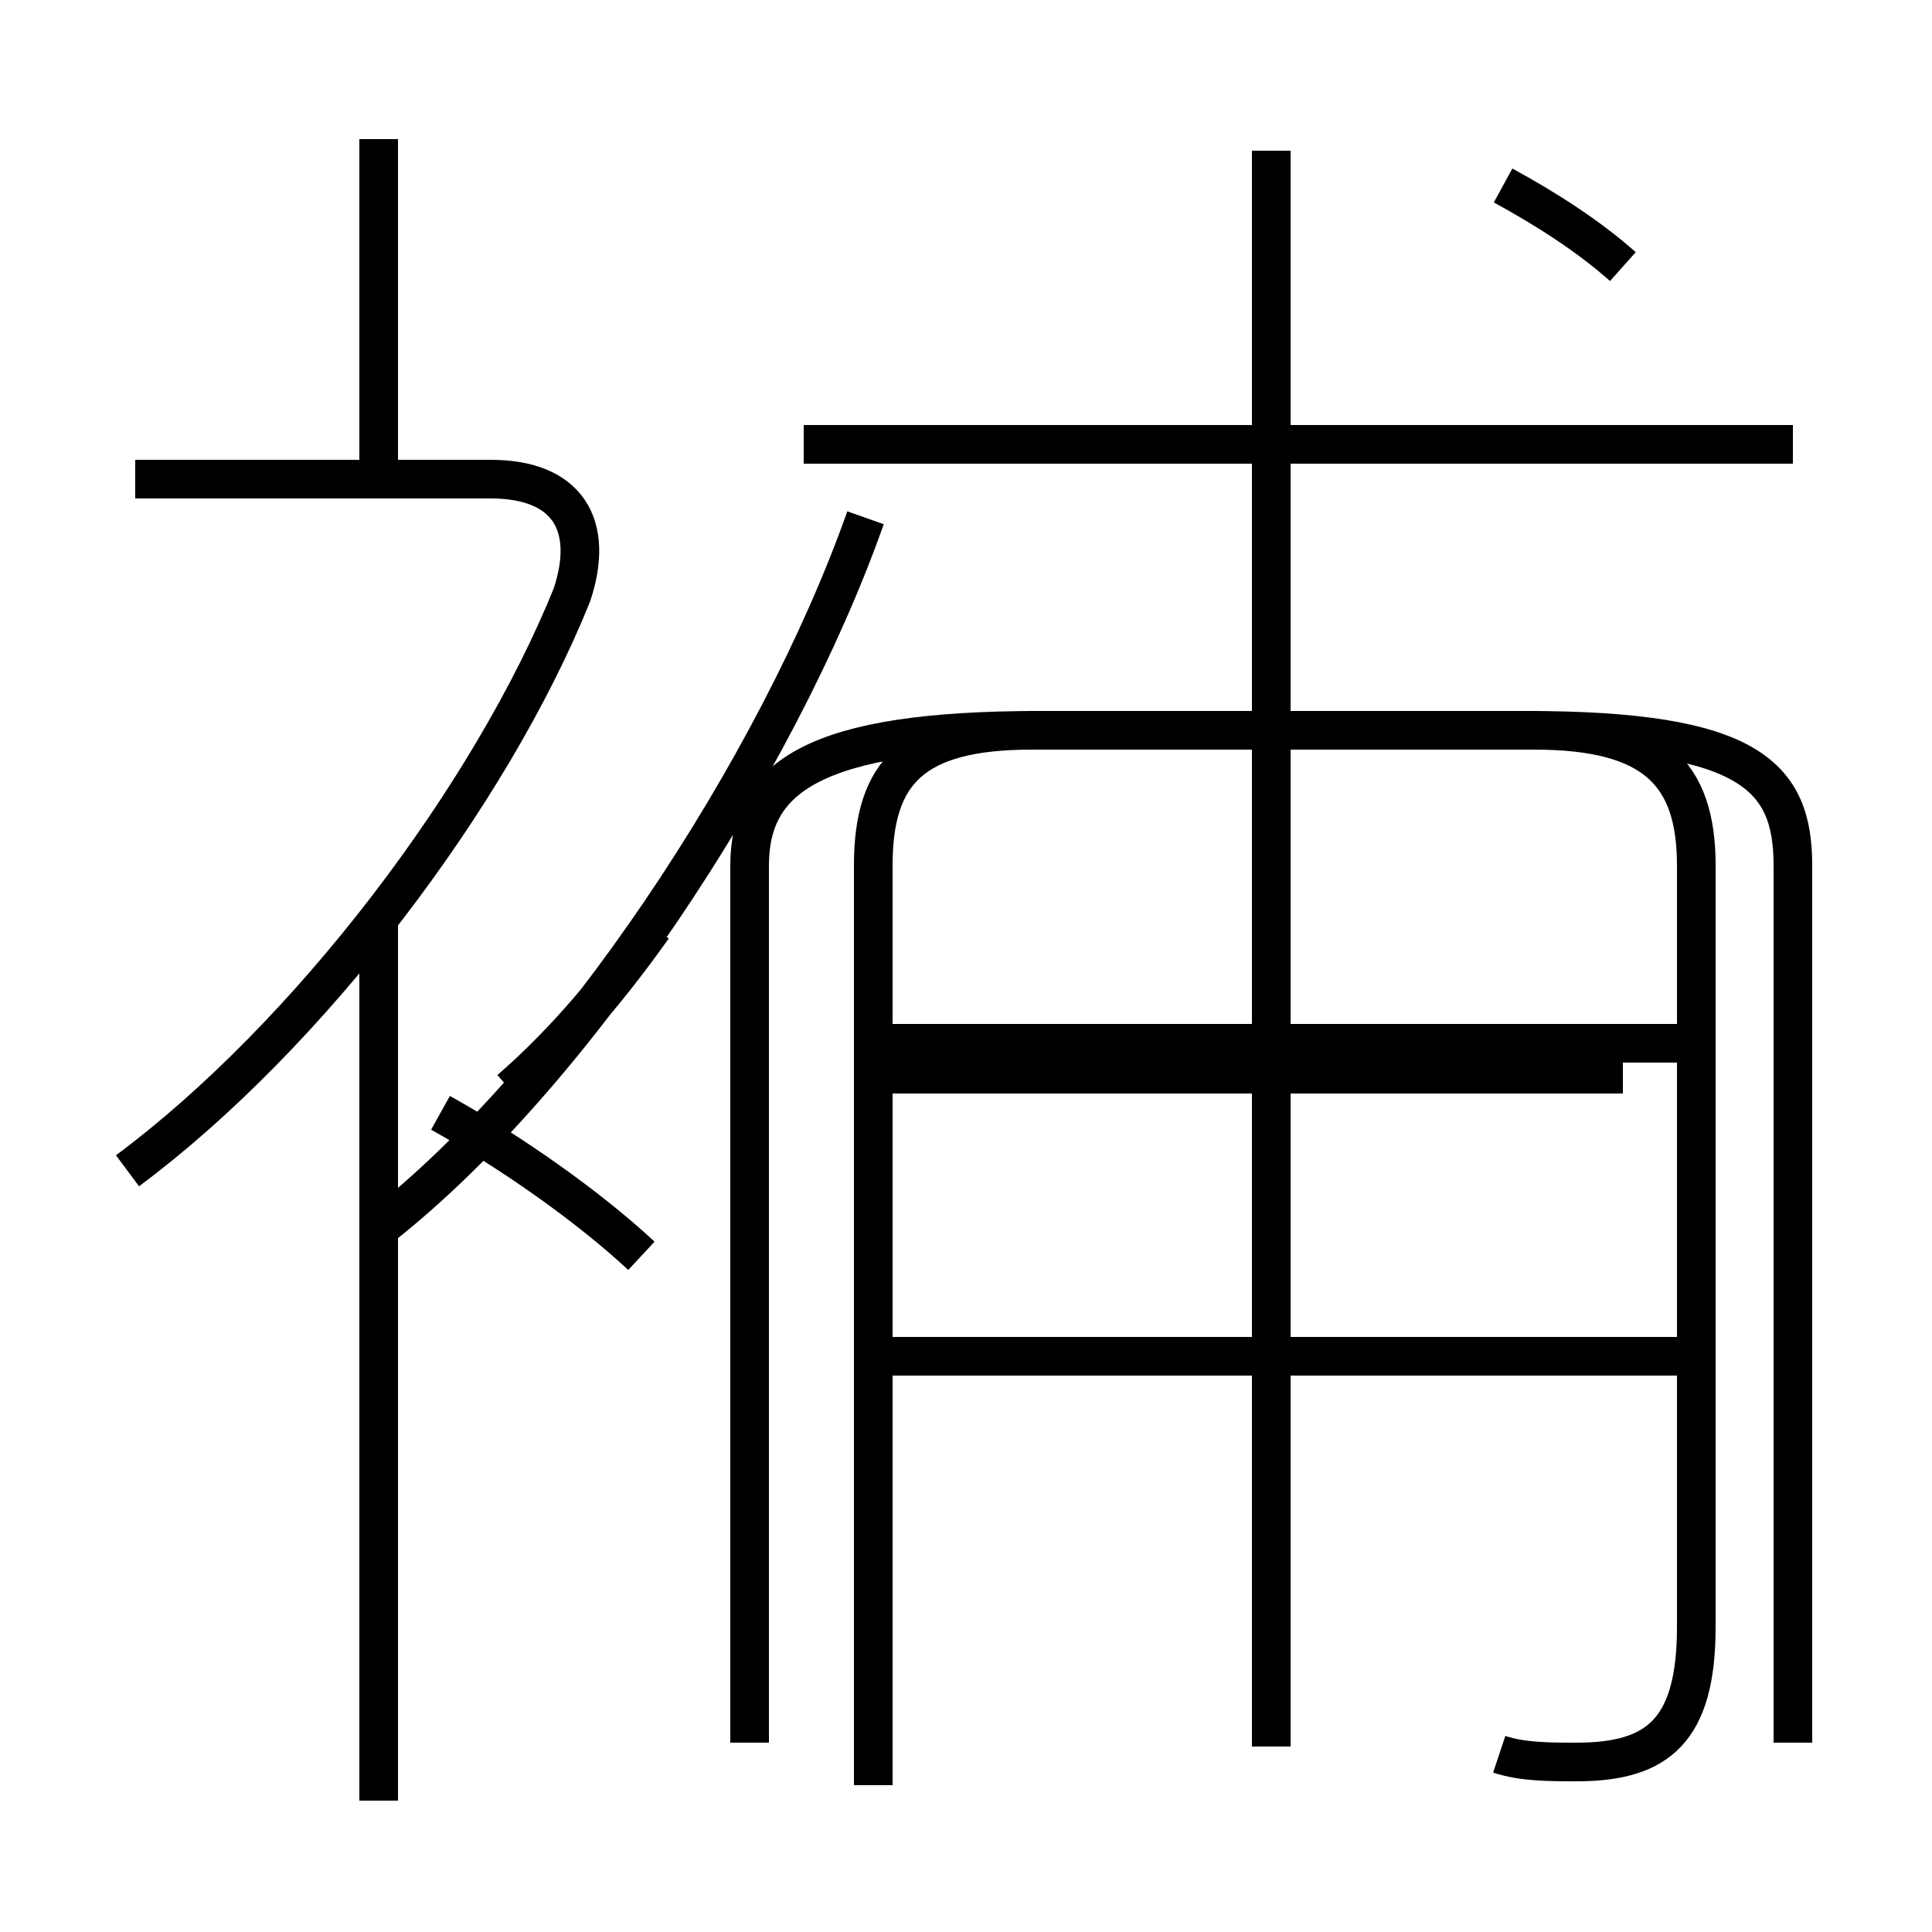 <?xml version='1.0' encoding='utf8'?>
<svg viewBox="0.0 -6.0 50.0 50.0" version="1.1" xmlns="http://www.w3.org/2000/svg">
<rect x="0.0" y="-6.0" width="50.0" height="50.0" fill="#808080" stroke="none"/>
<rect x="-1000" y="-1000" width="2000" height="2000" stroke="white" fill="white"/>
<g style="fill:white;stroke:#000000;  stroke-width:1">
<path d="M 38.8 1.4 C 39.4 1.6 40.1 1.6 40.8 1.6 C 42.9 1.6 43.9 0.8 43.9 -1.9 L 43.9 -21.6 C 43.9 -24.0 42.8 -25.1 39.7 -25.1 L 26.7 -25.1 C 23.6 -25.1 22.6 -24.0 22.6 -21.6 L 22.6 2.2 M 9.8 2.6 L 9.8 -20.1 M 16.6 -11.5 C 15.2 -12.8 13.2 -14.2 11.4 -15.2 M 3.3 -13.7 C 8.0 -17.2 12.7 -23.4 14.8 -28.6 C 15.4 -30.4 14.7 -31.6 12.7 -31.6 L 3.5 -31.6 M 13.2 -15.8 C 14.7 -17.1 15.9 -18.6 16.9 -20.0 M 43.5 -8.9 L 23.1 -8.9 M 9.8 -31.6 L 9.8 -40.4 M 43.5 -17.0 L 23.1 -17.0 M 32.9 1.2 L 32.9 -40.1 M 46.4 -32.5 L 20.8 -32.5 M 42.0 -37.1 C 41.1 -37.9 40.0 -38.6 38.9 -39.2 M 9.8 -12.2 C 14.8 -16.1 20.1 -24.1 22.4 -30.6 M 46.4 1.1 L 46.4 -21.6 C 46.4 -23.9 45.3 -25.1 39.5 -25.1 L 26.9 -25.1 C 21.1 -25.1 19.4 -23.9 19.4 -21.6 L 19.4 1.1 M 42.0 -16.2 L 23.1 -16.2" transform="translate(0.0, 38.0)" />
</g>
</svg>